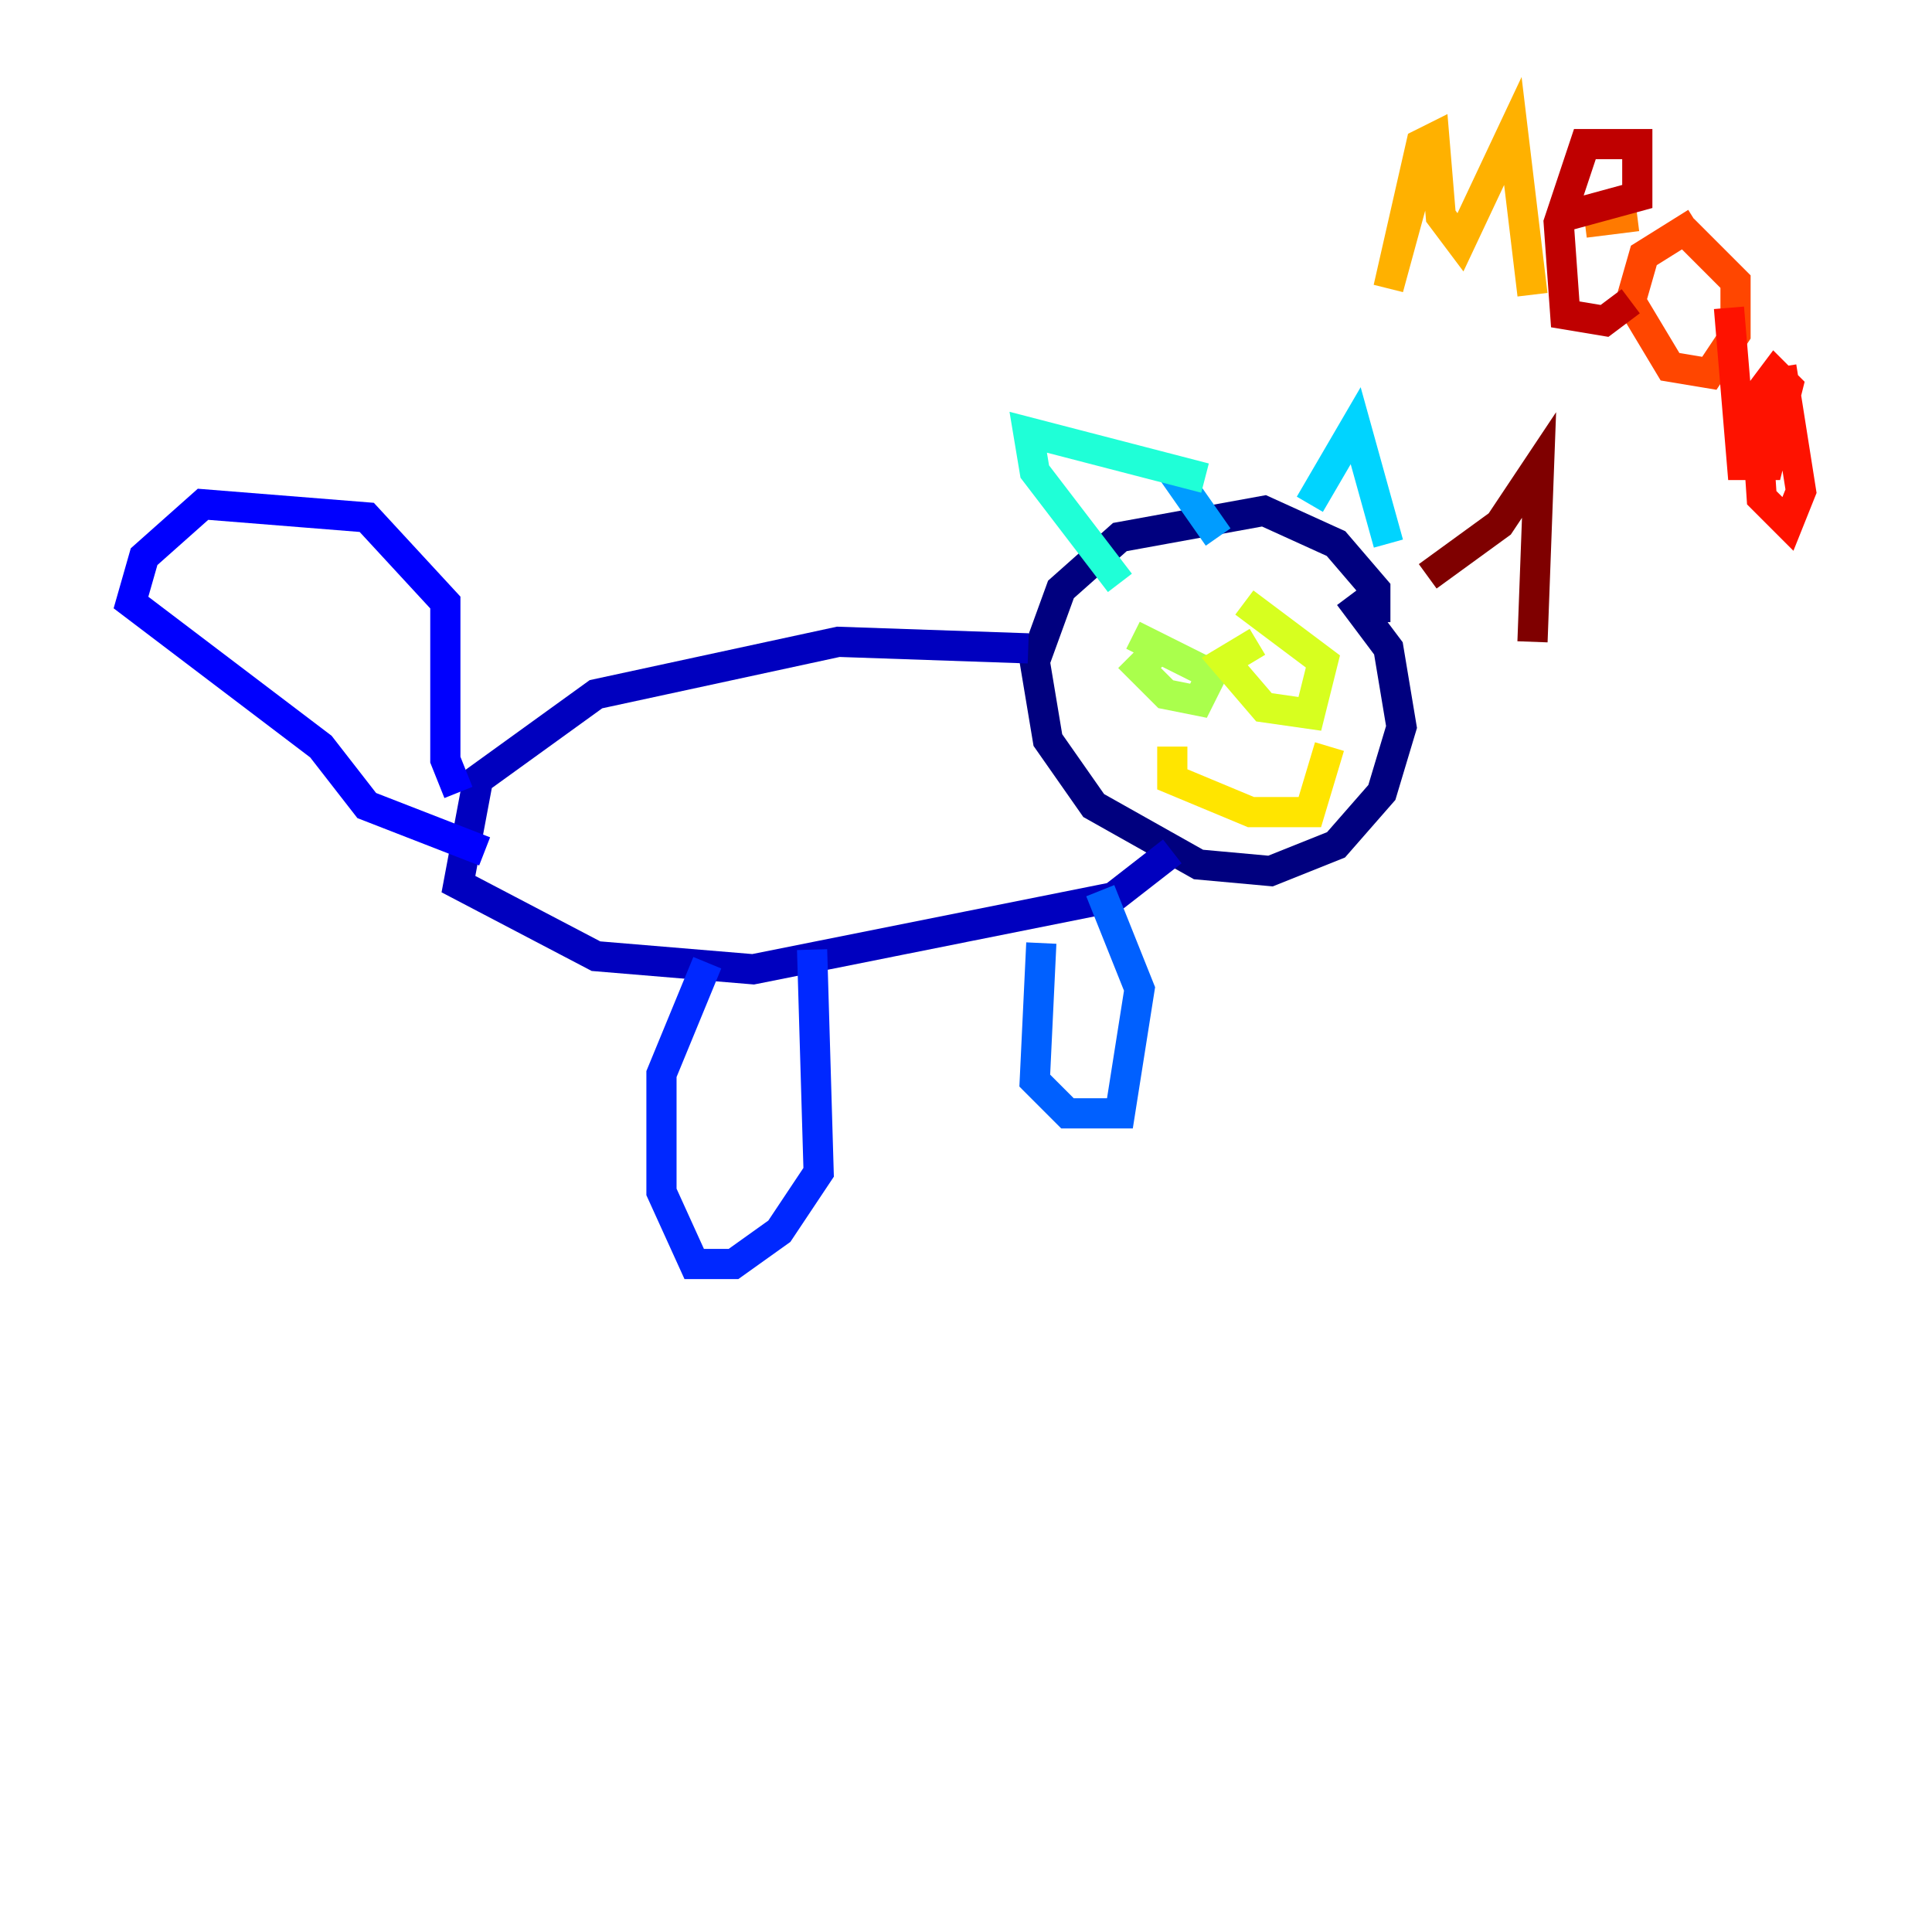 <?xml version="1.0" encoding="utf-8" ?>
<svg baseProfile="tiny" height="128" version="1.2" viewBox="0,0,128,128" width="128" xmlns="http://www.w3.org/2000/svg" xmlns:ev="http://www.w3.org/2001/xml-events" xmlns:xlink="http://www.w3.org/1999/xlink"><defs /><polyline fill="none" points="91.119,41.22 91.119,39.051 88.515,36.014 83.742,33.844 74.197,35.58 70.291,39.051 68.556,43.824 69.424,49.031 72.461,53.37 79.403,57.275 84.176,57.709 88.515,55.973 91.552,52.502 92.854,48.163 91.986,42.956 89.383,39.485" stroke="#00007f" stroke-width="2" /><polyline fill="none" points="68.122,42.956 55.539,42.522 39.485,45.993 31.675,51.634 30.373,58.576 39.485,63.349 49.898,64.217 73.763,59.444 77.668,56.407" stroke="#0000bf" stroke-width="2" /><polyline fill="none" points="30.373,52.502 29.505,50.332 29.505,39.919 24.298,34.278 13.451,33.41 9.546,36.881 8.678,39.919 21.261,49.464 24.298,53.37 32.108,56.407" stroke="#0000fe" stroke-width="2" /><polyline fill="none" points="46.861,63.783 43.824,71.159 43.824,78.969 45.993,83.742 48.597,83.742 51.634,81.573 54.237,77.668 53.803,62.915" stroke="#0028ff" stroke-width="2" /><polyline fill="none" points="68.99,62.481 68.556,71.593 70.725,73.763 74.197,73.763 75.498,65.519 72.895,59.01" stroke="#0060ff" stroke-width="2" /><polyline fill="none" points="77.668,31.241 80.705,35.58" stroke="#009cff" stroke-width="2" /><polyline fill="none" points="86.78,33.41 89.817,28.203 91.986,36.014" stroke="#00d4ff" stroke-width="2" /><polyline fill="none" points="79.837,31.675 68.122,28.637 68.556,31.241 74.197,38.617" stroke="#1fffd7" stroke-width="2" /><polyline fill="none" points="78.536,46.427 78.536,46.427" stroke="#4cffaa" stroke-width="2" /><polyline fill="none" points="87.647,46.427 87.647,46.427" stroke="#7cff79" stroke-width="2" /><polyline fill="none" points="76.8,42.956 75.498,44.258 77.234,45.993 79.403,46.427 80.271,44.691 75.064,42.088" stroke="#aaff4c" stroke-width="2" /><polyline fill="none" points="83.308,42.522 81.139,43.824 83.742,46.861 86.78,47.295 87.647,43.824 82.441,39.919" stroke="#d7ff1f" stroke-width="2" /><polyline fill="none" points="77.668,49.464 77.668,51.634 82.875,53.803 86.78,53.803 88.081,49.464" stroke="#ffe500" stroke-width="2" /><polyline fill="none" points="94.59,9.546 91.986,19.091 94.156,9.546 95.024,9.112 95.458,14.319 96.759,16.054 100.231,8.678 101.532,19.525" stroke="#ffb100" stroke-width="2" /><polyline fill="none" points="105.003,14.752 108.475,14.319" stroke="#ff7a00" stroke-width="2" /><polyline fill="none" points="112.38,14.752 108.909,16.922 108.041,19.959 110.644,24.298 113.248,24.732 114.983,22.129 114.983,18.658 111.512,15.186" stroke="#ff4600" stroke-width="2" /><polyline fill="none" points="114.549,20.393 115.417,30.807 117.153,30.807 118.454,25.6 117.586,24.732 116.285,26.468 116.719,32.976 118.454,34.712 119.322,32.542 118.02,24.298" stroke="#fe1200" stroke-width="2" /><polyline fill="none" points="103.702,14.319 108.475,13.017 108.475,9.546 105.003,9.546 103.268,14.752 103.702,20.827 106.305,21.261 108.041,19.959" stroke="#bf0000" stroke-width="2" /><polyline fill="none" points="94.59,38.183 99.363,34.712 101.966,30.807 101.532,42.522" stroke="#7f0000" stroke-width="2" /></svg>